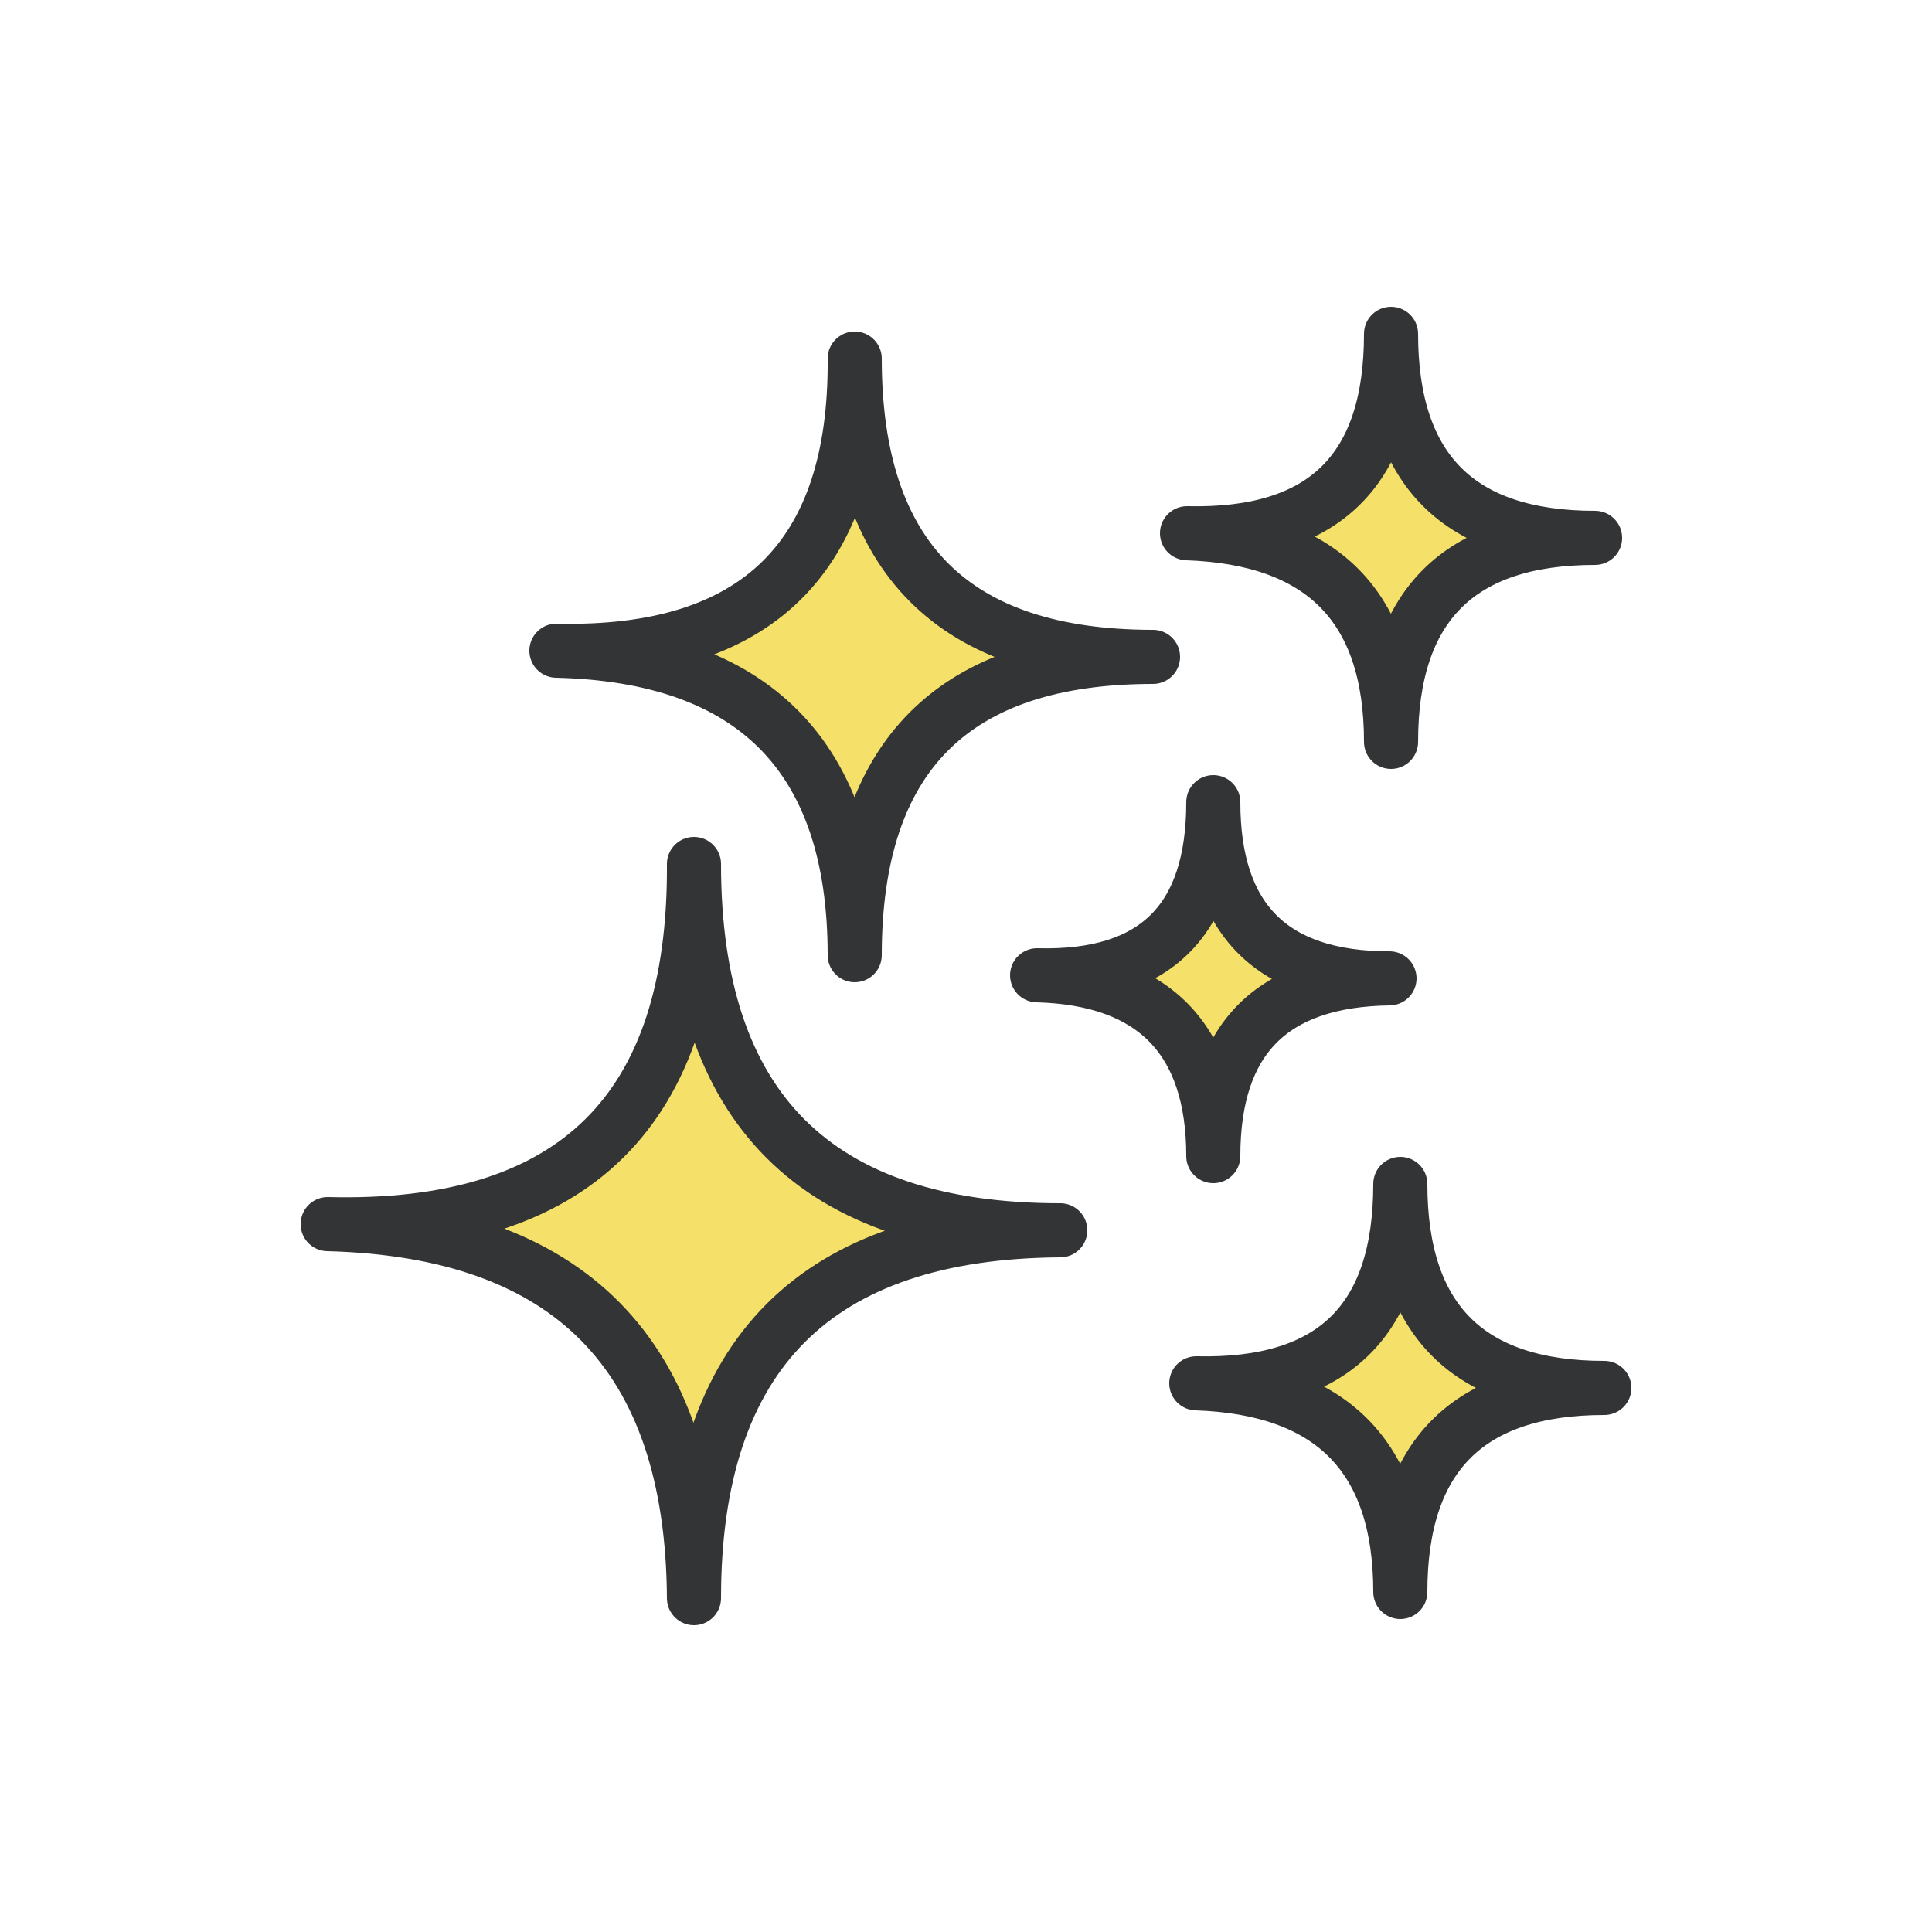 <svg xml:space="preserve" viewBox="0 0 100 100" y="0px" x="0px" xmlns:xlink="http://www.w3.org/1999/xlink" xmlns="http://www.w3.org/2000/svg" id="star_1" version="1.1" style="height: 100%; width: 100%; background: rgb(255, 255, 255);" width="47px" height="47px"><g class="ldl-scale" style="transform-origin: 50% 50%; transform: rotate(0deg) scale(0.8, 0.8);"><g class="ldl-ani"><g class="ldl-layer"><g class="ldl-ani" style="transform-origin: 50px 50px;"><g><g class="ldl-layer"><g class="ldl-ani" style="transform-origin: 50px 50px; opacity: 1; animation: 0.775s linear -0.465s infinite normal forwards running damage-29233f41-03cf-419d-91f5-084bc6fc012c;"><path d="M32.4,90.9c-0.1-15.8-8.1-23.8-23.7-24.2c16,0.4,23.8-7.4,23.7-23.3c0,15.8,7.9,23.7,23.7,23.7C40.3,67.2,32.4,75.1,32.4,90.9z" stroke-miterlimit="10" stroke-linejoin="round" stroke-linecap="round" stroke-width="3.5" stroke="#333435" fill="#F5E169" style="fill: rgb(245, 225, 105); stroke: rgb(51, 52, 53);"></path></g></g><g class="ldl-layer"><g class="ldl-ani" style="transform-origin: 50px 50px; opacity: 1; animation: 0.775s linear -0.543s infinite normal forwards running damage-29233f41-03cf-419d-91f5-084bc6fc012c;"><path d="M66,62.3c0-7.6-3.9-11.5-11.4-11.7c7.7,0.2,11.4-3.6,11.4-11.2c0,7.6,3.8,11.4,11.4,11.4C69.8,50.9,66,54.7,66,62.3z" stroke-miterlimit="10" stroke-linejoin="round" stroke-linecap="round" stroke-width="3.5" stroke="#333435" fill="#F5E169" style="fill: rgb(245, 225, 105); stroke: rgb(51, 52, 53);"></path></g></g></g></g></g><g class="ldl-layer"><g class="ldl-ani" style="transform-origin: 50px 50px; opacity: 1; animation: 0.775s linear -0.62s infinite normal forwards running damage-29233f41-03cf-419d-91f5-084bc6fc012c;"><path d="M78.1,90.5c0-8.8-4.5-13.2-13.2-13.5c8.9,0.2,13.2-4.1,13.2-12.9c0,8.8,4.4,13.2,13.2,13.2C82.5,77.3,78.1,81.7,78.1,90.5z" stroke-miterlimit="10" stroke-linejoin="round" stroke-linecap="round" stroke-width="3.5" stroke="#333435" fill="#F5E169" style="fill: rgb(245, 225, 105); stroke: rgb(51, 52, 53);"></path></g></g><g class="ldl-layer"><g class="ldl-ani" style="transform-origin: 50px 50px;"><g><g class="ldl-layer"><g class="ldl-ani" style="transform-origin: 50px 50px; opacity: 1; animation: 0.775s linear -0.698s infinite normal forwards running damage-29233f41-03cf-419d-91f5-084bc6fc012c;"><path d="M42.8,49.3c0-12.9-6.6-19.4-19.3-19.7c13,0.3,19.4-6.1,19.3-18.9c0,12.9,6.4,19.3,19.3,19.3C49.2,30,42.8,36.4,42.8,49.3z" stroke-miterlimit="10" stroke-linejoin="round" stroke-linecap="round" stroke-width="3.5" stroke="#333435" fill="#F5E169" style="fill: rgb(245, 225, 105); stroke: rgb(51, 52, 53);"></path></g></g><g class="ldl-layer"><g class="ldl-ani" style="transform-origin: 50px 50px; opacity: 1; animation: 0.775s linear -0.775s infinite normal forwards running damage-29233f41-03cf-419d-91f5-084bc6fc012c;"><path d="M77.5,35.5c0-8.8-4.5-13.2-13.2-13.5c8.9,0.2,13.2-4.1,13.2-12.9c0,8.8,4.4,13.2,13.2,13.2C81.9,22.3,77.5,26.7,77.5,35.5z" stroke-miterlimit="10" stroke-linejoin="round" stroke-linecap="round" stroke-width="3.5" stroke="#333435" fill="#F5E169" style="fill: rgb(245, 225, 105); stroke: rgb(51, 52, 53);"></path></g></g></g></g></g></g></g></svg>
